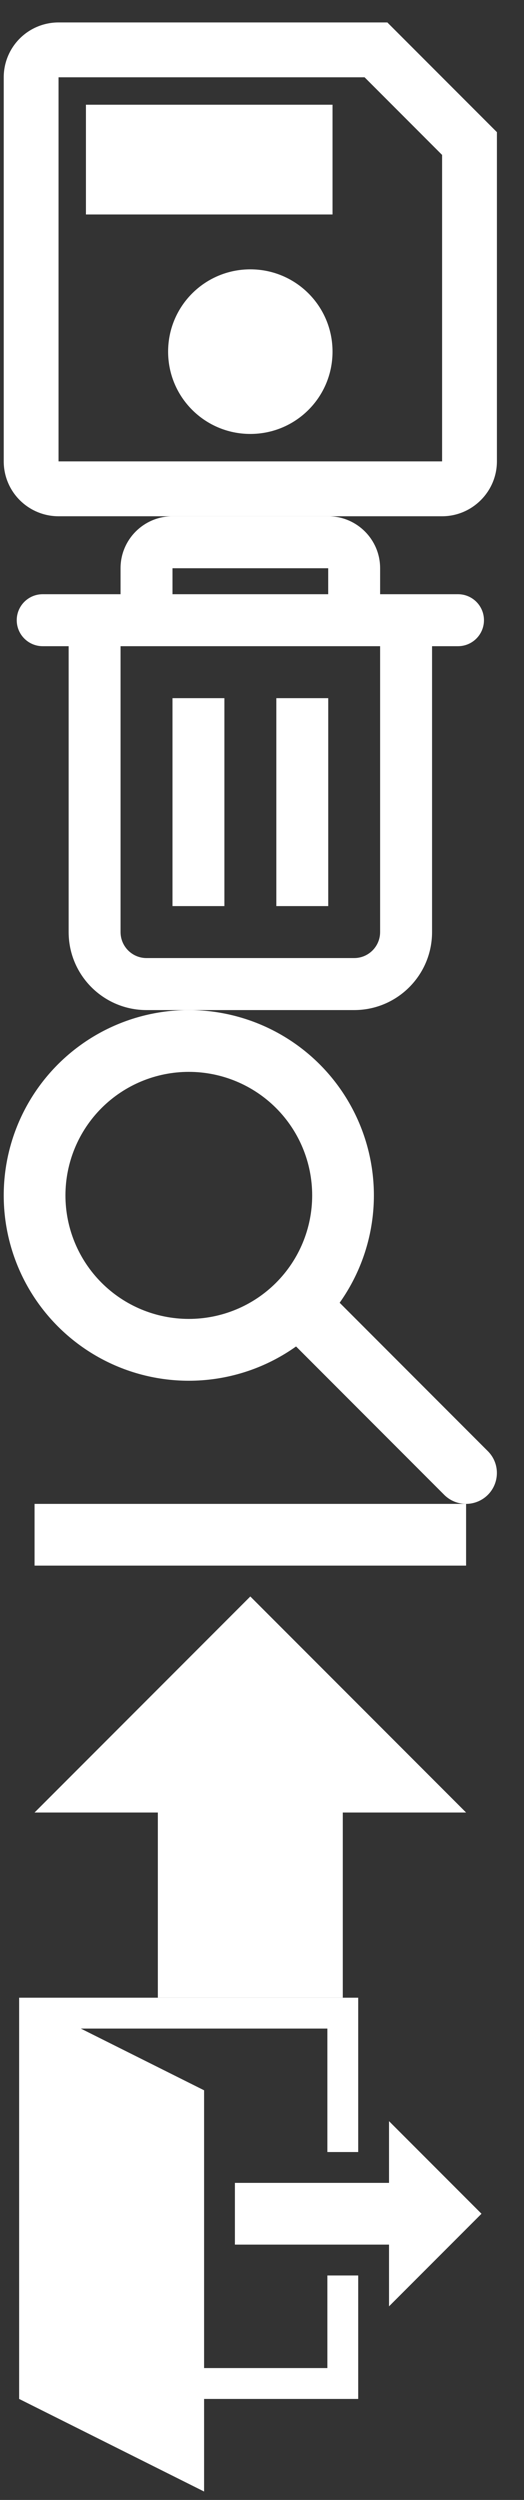 <svg width="17" height="81" viewBox="0 0 17 81" fill="none" xmlns="http://www.w3.org/2000/svg">
<rect x="0" y="0" width="17" height="81" fill="#333333" stroke="none"/>
<path d="M12.621 74.727V72.727H7.621V70.727H12.621V68.727L15.621 71.727L12.621 74.727ZM11.621 73.727V77.727H6.621V80.727L0.621 77.727V64.727H11.621V69.727H10.621V65.727H2.621L6.621 67.727V76.727H10.621V73.727H11.621Z" fill="white"/>
<path d="M1.121 48.727V50.727H15.121V48.727H1.121ZM1.121 58.727H5.121V64.727H11.121V58.727H15.121L8.121 51.727L1.121 58.727Z" fill="white"/>
<path fill-rule="evenodd" clip-rule="evenodd" d="M6.125 34.729C5.064 34.729 4.046 35.151 3.295 35.901C2.544 36.652 2.123 37.67 2.123 38.732C2.123 39.793 2.544 40.811 3.295 41.562C4.046 42.313 5.064 42.734 6.125 42.734C7.187 42.734 8.205 42.313 8.956 41.562C9.707 40.811 10.128 39.793 10.128 38.732C10.128 37.67 9.707 36.652 8.956 35.901C8.205 35.151 7.187 34.729 6.125 34.729ZM0.121 38.732C0.121 37.787 0.344 36.855 0.772 36.012C1.2 35.17 1.82 34.44 2.583 33.883C3.346 33.325 4.23 32.956 5.163 32.804C6.096 32.653 7.051 32.724 7.951 33.011C8.851 33.298 9.671 33.794 10.344 34.458C11.016 35.122 11.522 35.935 11.821 36.831C12.12 37.728 12.204 38.682 12.064 39.617C11.925 40.551 11.566 41.44 11.019 42.21L15.839 47.031C16.022 47.219 16.123 47.472 16.12 47.734C16.118 47.997 16.013 48.248 15.827 48.434C15.642 48.619 15.391 48.724 15.128 48.727C14.866 48.729 14.613 48.628 14.424 48.446L9.605 43.626C8.707 44.265 7.65 44.644 6.55 44.722C5.451 44.8 4.351 44.574 3.372 44.069C2.392 43.563 1.571 42.798 0.997 41.856C0.424 40.915 0.121 39.834 0.121 38.732Z" fill="white"/>
<path fill-rule="evenodd" clip-rule="evenodd" d="M12.332 19.253V18.411C12.332 17.481 11.578 16.727 10.648 16.727H5.596C4.665 16.727 3.911 17.481 3.911 18.411V19.253H1.385C0.92 19.253 0.543 19.63 0.543 20.095C0.543 20.56 0.92 20.937 1.385 20.937H2.227V30.2C2.227 31.596 3.358 32.727 4.753 32.727H11.49C12.886 32.727 14.017 31.596 14.017 30.2V20.937H14.859C15.324 20.937 15.701 20.56 15.701 20.095C15.701 19.63 15.324 19.253 14.859 19.253H12.332ZM10.648 18.411H5.596V19.253H10.648V18.411ZM12.332 20.937H3.911V30.2C3.911 30.665 4.288 31.042 4.753 31.042H11.49C11.955 31.042 12.332 30.665 12.332 30.2V20.937Z" fill="white"/>
<path d="M5.596 22.621H7.28V29.358H5.596V22.621Z" fill="white"/>
<path d="M8.965 22.621H10.649V29.358H8.965V22.621Z" fill="white"/>
<path d="M12.566 0.727H1.899C1.427 0.727 0.975 0.914 0.642 1.247C0.308 1.581 0.121 2.033 0.121 2.504V14.949C0.121 15.42 0.308 15.873 0.642 16.206C0.975 16.539 1.427 16.727 1.899 16.727H14.343C15.321 16.727 16.121 15.927 16.121 14.949V4.282L12.566 0.727ZM14.343 14.949H1.899V2.504H11.828L14.343 5.02V14.949ZM8.121 8.727C6.646 8.727 5.454 9.918 5.454 11.393C5.454 12.869 6.646 14.06 8.121 14.06C9.597 14.06 10.788 12.869 10.788 11.393C10.788 9.918 9.597 8.727 8.121 8.727ZM2.788 3.393H10.788V6.949H2.788V3.393Z" fill="white"/>
</svg>
